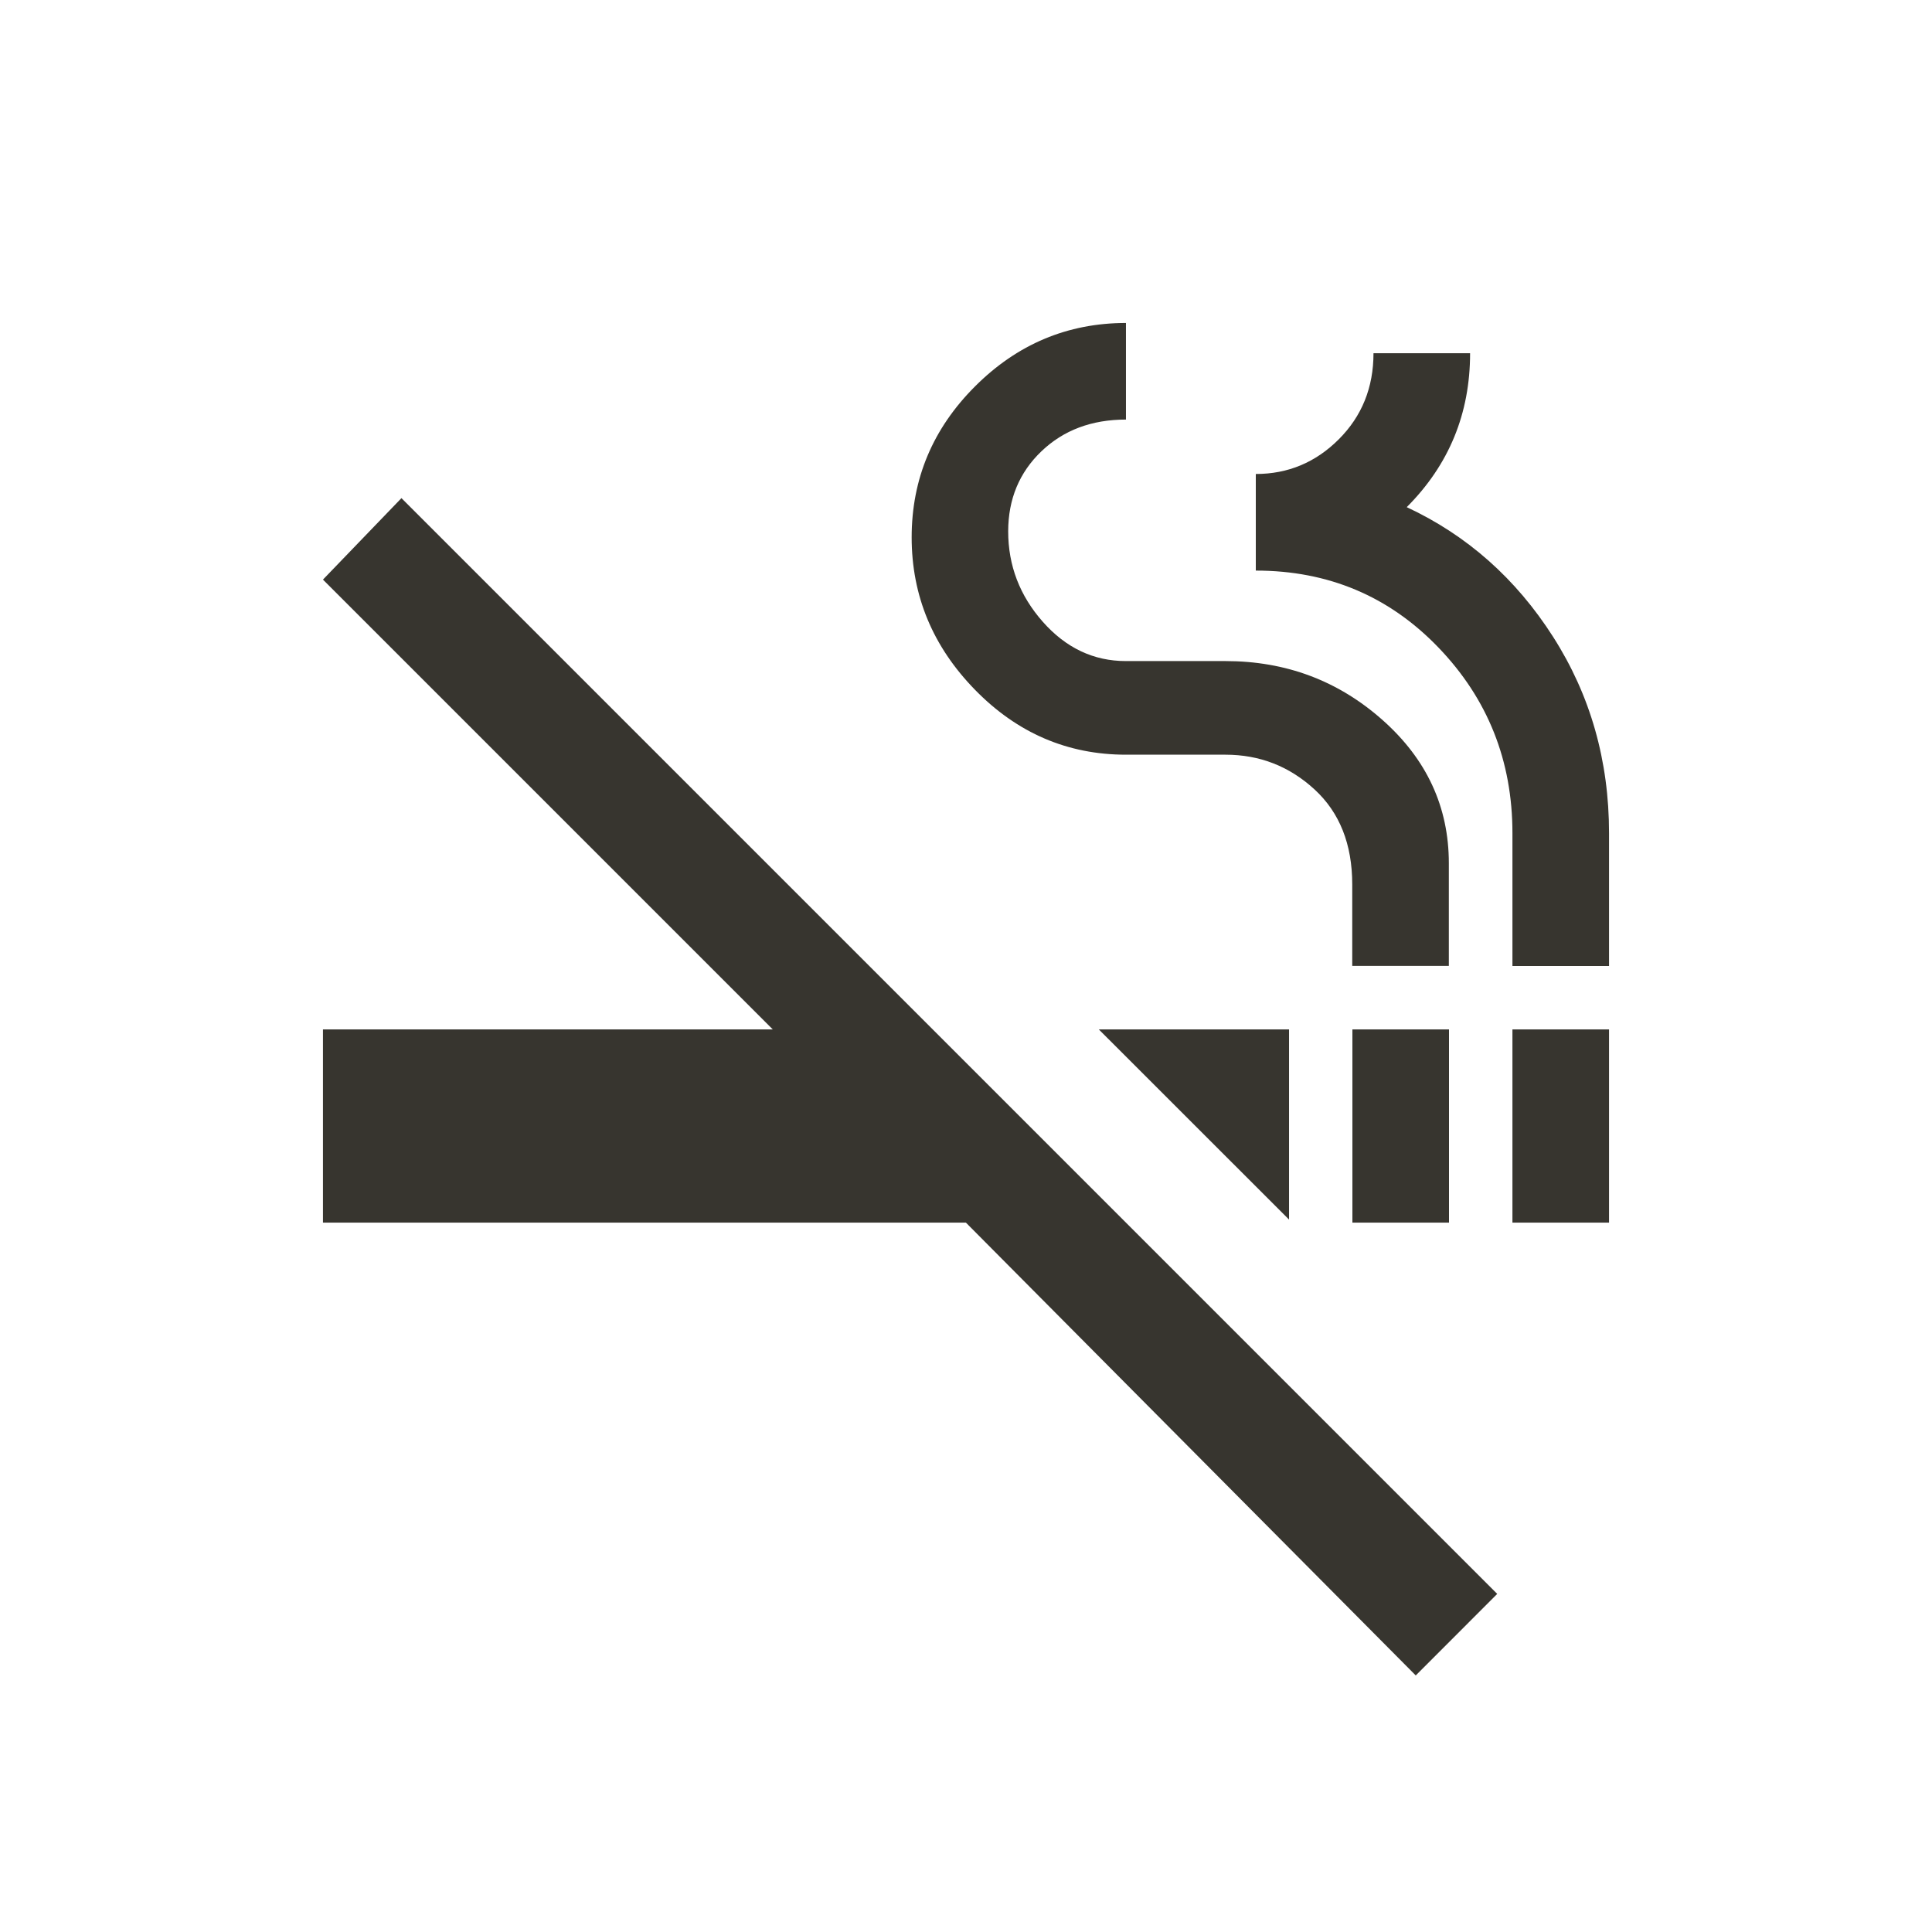 <!-- Generated by IcoMoon.io -->
<svg version="1.1" xmlns="http://www.w3.org/2000/svg" width="24" height="24" viewBox="0 0 24 24">
<title>smoke_free</title>
<path fill="#37352f" d="M16.013 15.15l-2.363-2.362h2.363v2.362zM13.987 9.375q-1.088 0-1.875-0.806t-0.787-1.894 0.787-1.875 1.875-0.788v1.2q-0.638 0-1.050 0.394t-0.413 0.994q0 0.638 0.431 1.125t1.031 0.487h1.237q1.125 0 1.95 0.731t0.825 1.781v1.275h-1.2v-1.012q0-0.75-0.469-1.181t-1.106-0.431h-1.237zM17.475 6.3q1.125 0.525 1.819 1.612t0.694 2.438v1.65h-1.2v-1.65q0-1.35-0.919-2.306t-2.269-0.956v-1.2q0.6 0 1.031-0.431t0.431-1.069h1.2q0 1.125-0.788 1.913zM16.8 12.788h1.2v2.4h-1.2v-2.4zM18.788 12.788h1.2v2.4h-1.2v-2.4zM4.012 7.2l0.975-1.012 13.612 13.612-1.012 1.013-5.588-5.625h-7.987v-2.4h5.588z"></path>
</svg>
